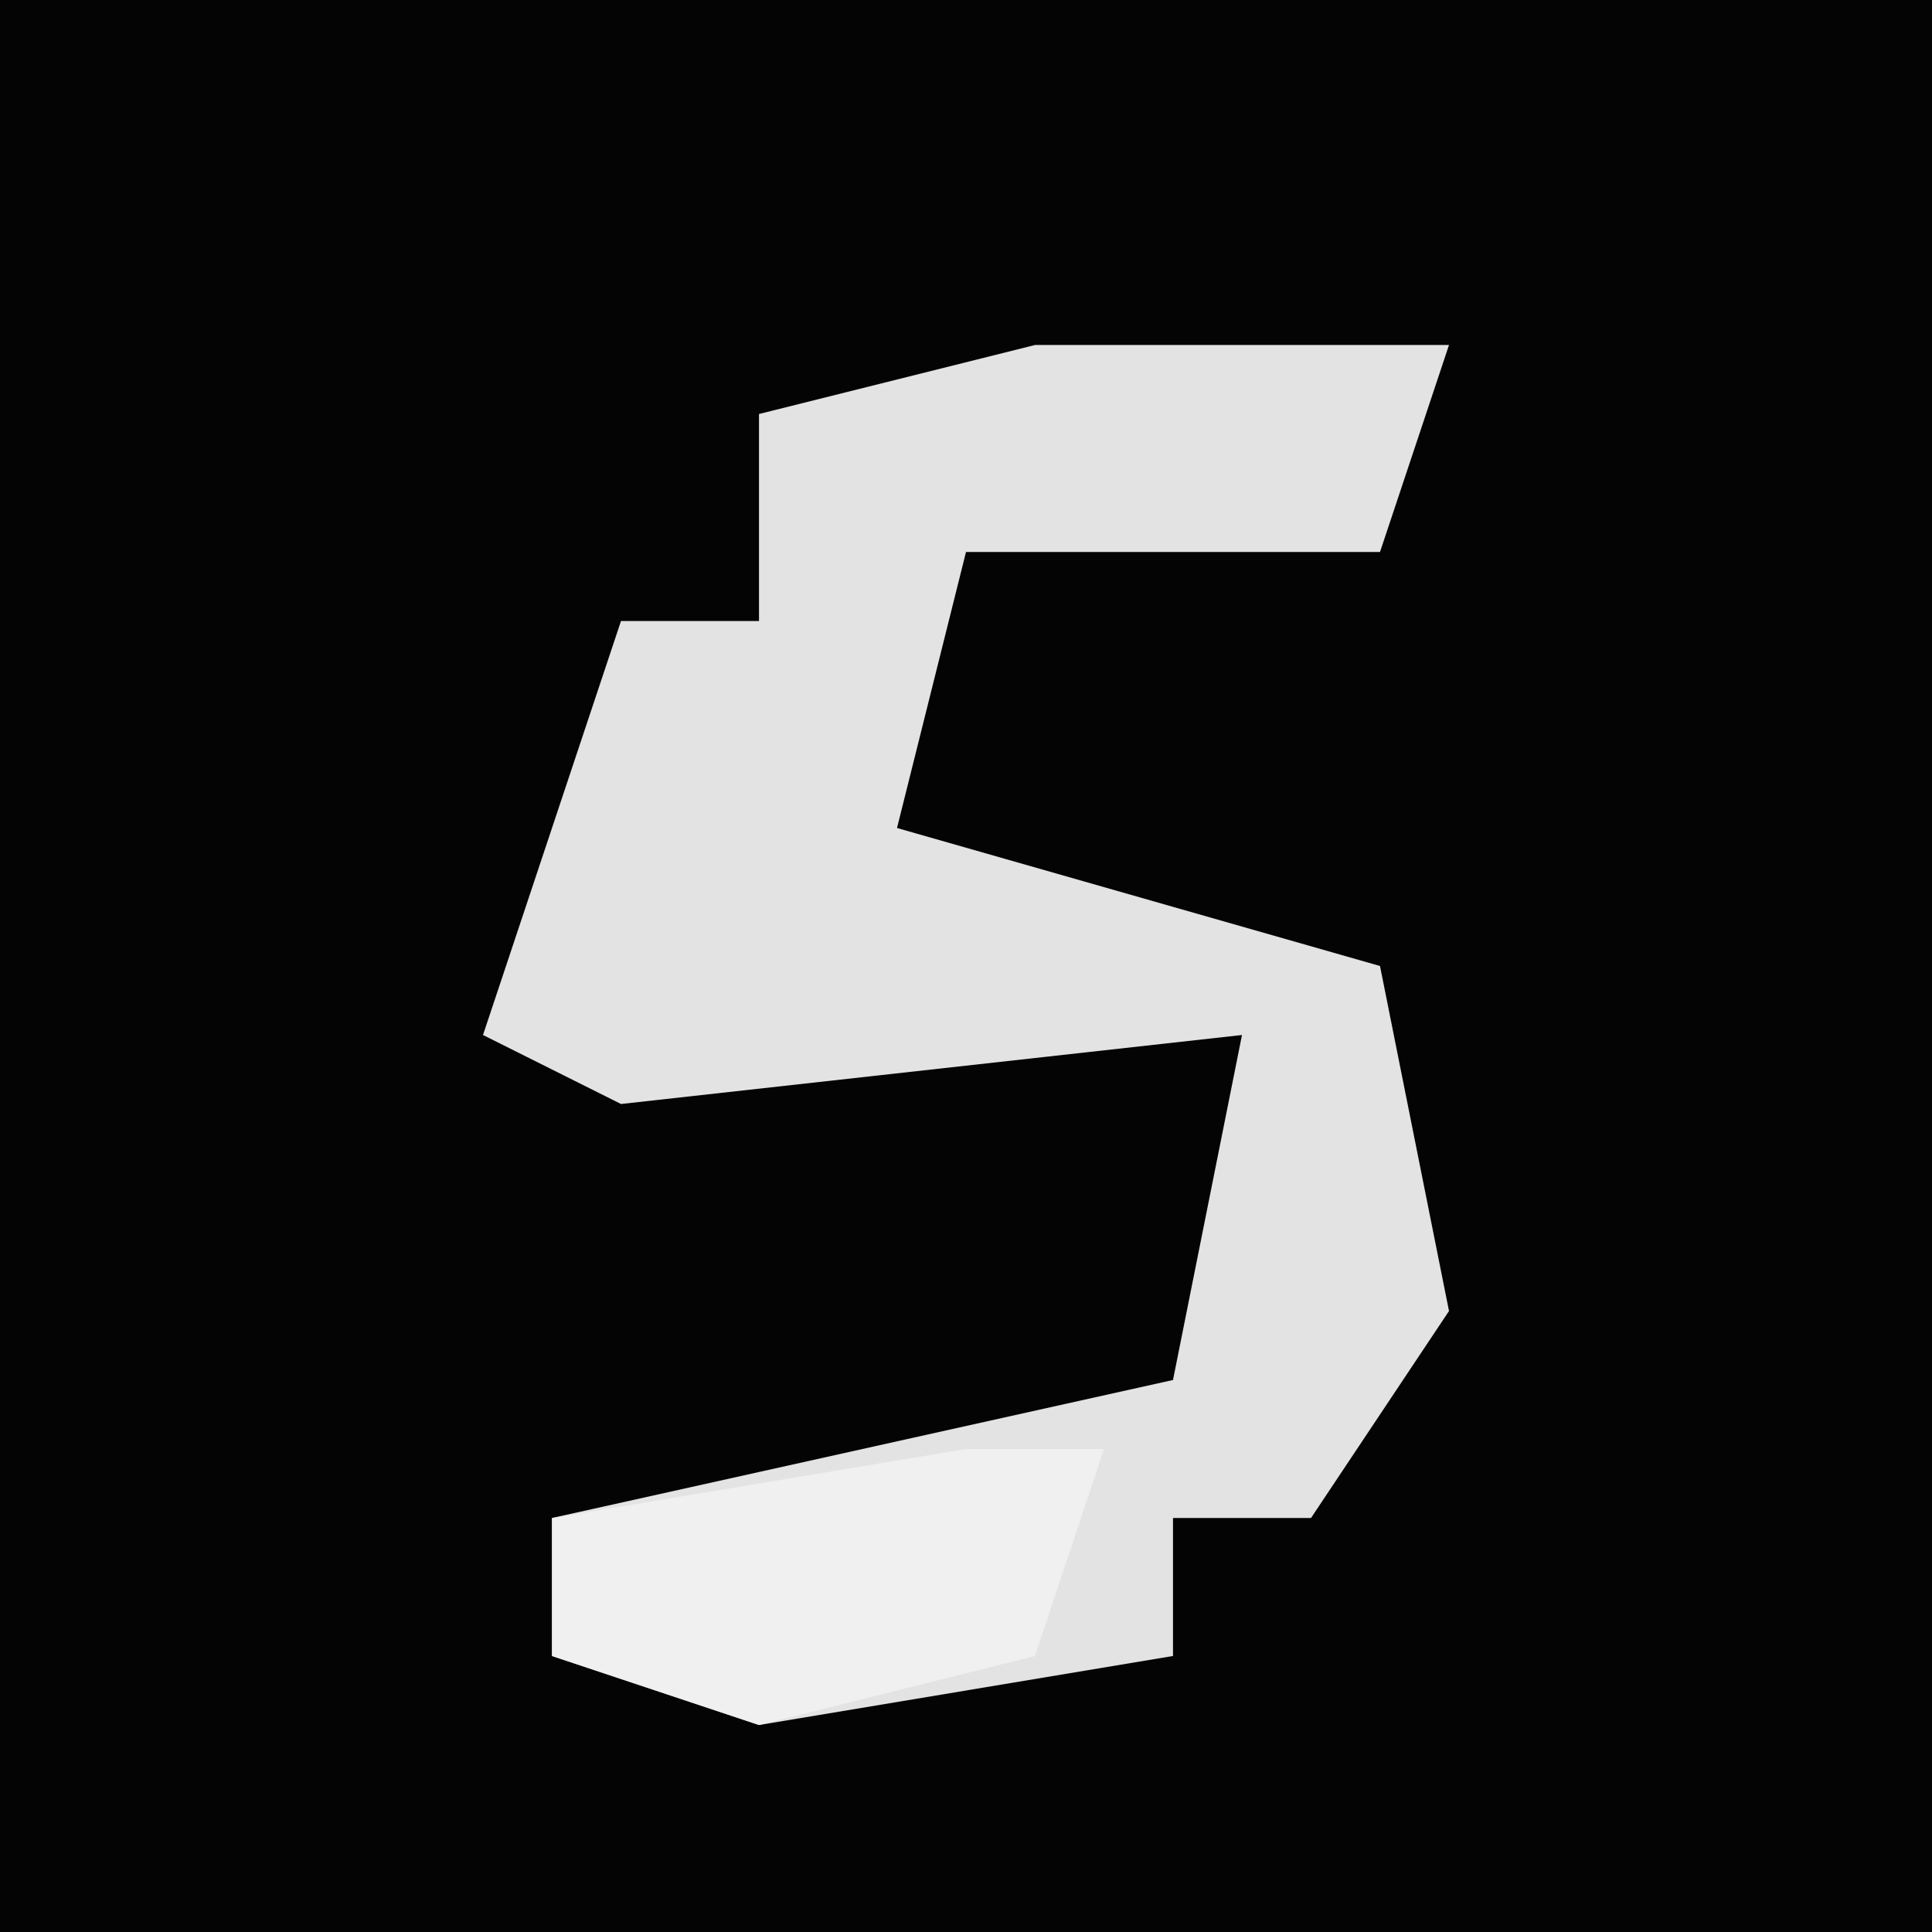 <?xml version="1.0" encoding="UTF-8"?>
<svg version="1.1" xmlns="http://www.w3.org/2000/svg" width="28" height="28">
<path d="M0,0 L28,0 L28,28 L0,28 Z " fill="#040404" transform="translate(0,0)"/>
<path d="M0,0 L6,0 L5,3 L-1,3 L-2,7 L5,9 L6,14 L4,17 L2,17 L2,19 L-4,20 L-7,19 L-7,17 L2,15 L3,10 L-6,11 L-8,10 L-6,4 L-4,4 L-4,1 Z " fill="#E3E3E3" transform="translate(15,5)"/>
<path d="M0,0 L2,0 L1,3 L-3,4 L-6,3 L-6,1 Z " fill="#F0F0F0" transform="translate(14,21)"/>
</svg>
